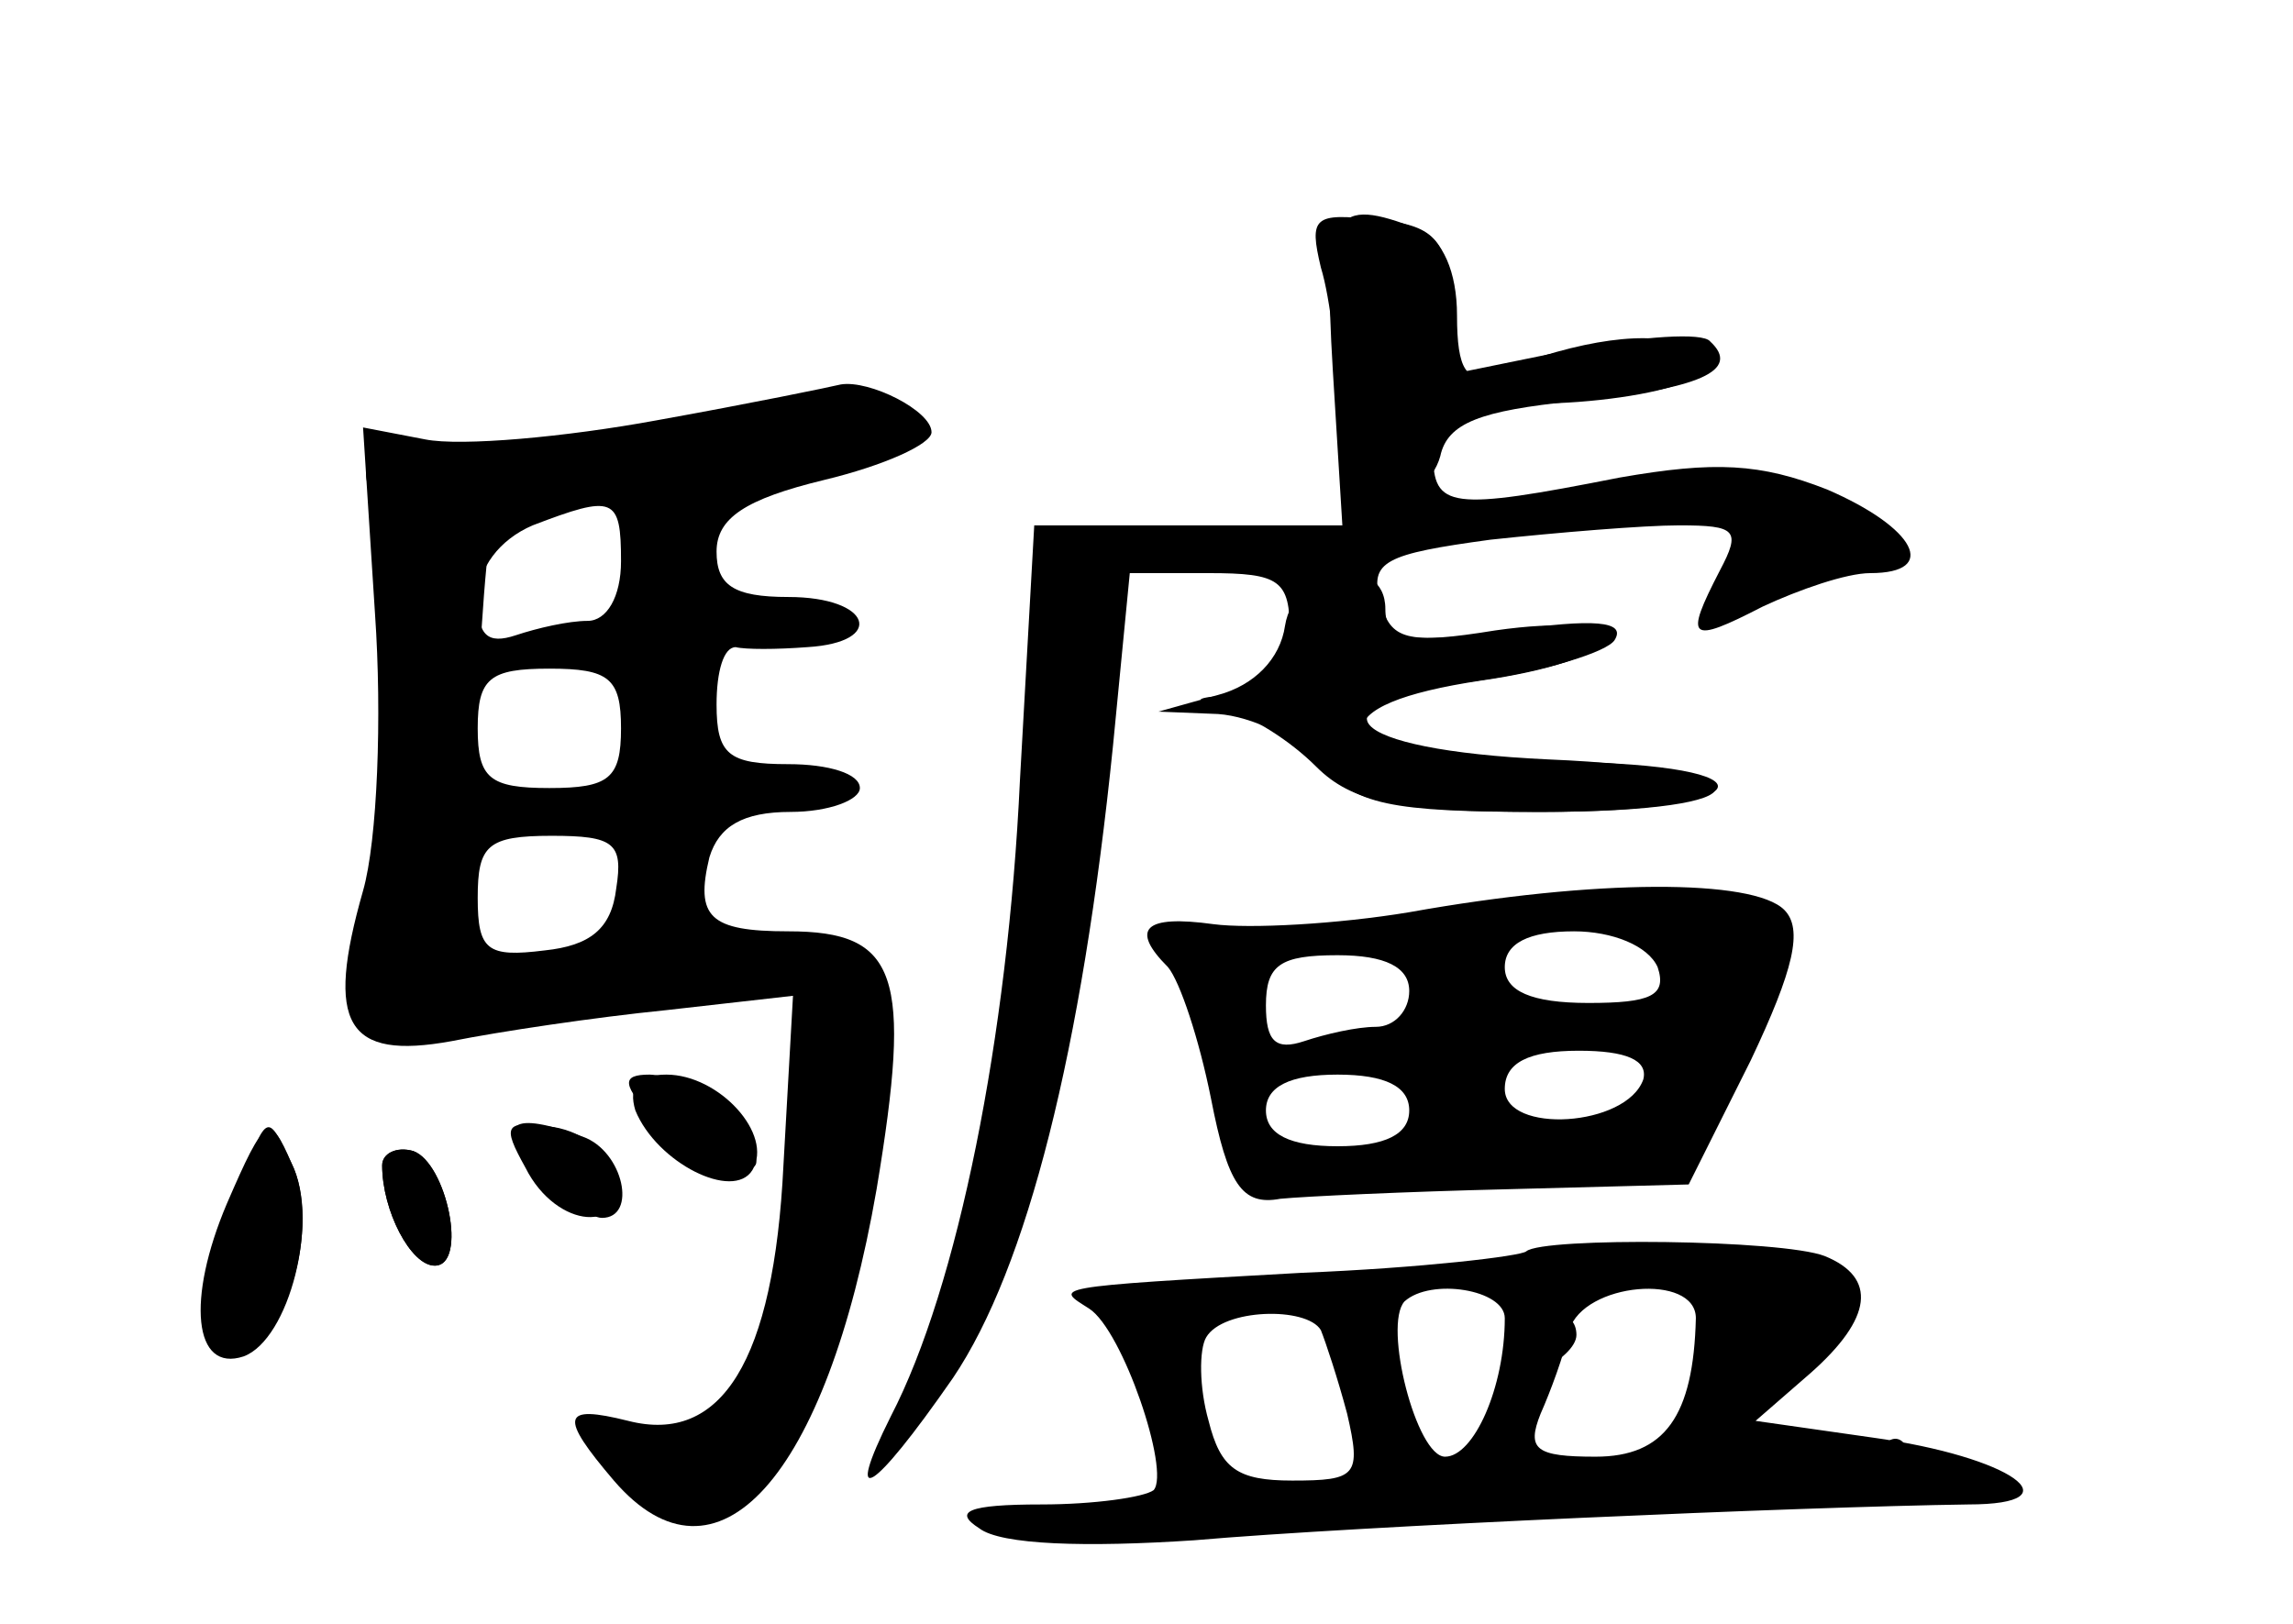 <?xml version="1.0" standalone="no"?>
<!DOCTYPE svg PUBLIC "-//W3C//DTD SVG 20010904//EN"
 "http://www.w3.org/TR/2001/REC-SVG-20010904/DTD/svg10.dtd">
<svg version="1.0" xmlns="http://www.w3.org/2000/svg"
 width="96pt" height="68pt" viewBox="0 0 96 68"
 preserveAspectRatio="xMidYMid meet">
<g transform="translate(0,68) scale(0.1,-0.1)" fill="#000000" stroke="none">
<g id="part-0" class="char-part">
  <path d="M558 525 l4 -65 -65 0 -64 0 -6 -107 c-5 -107 -26 -212 -54 -266 -20
-40 -8 -33 26 16 31 46 54 137 67 265 l7 72 33 0 c30 0 34 -3 34 -25 0 -19 -5
-25 -22 -26 -19 -1 -20 -2 -5 -6 11 -3 27 -13 38 -24 15 -15 34 -19 94 -19 94
0 101 20 8 21 -38 1 -71 1 -75 0 -5 0 -8 5 -8 13 0 9 17 16 50 21 28 4 50 11
50 17 0 6 -16 8 -44 4 -37 -6 -44 -4 -48 12 -5 17 2 20 46 26 28 3 64 6 79 6
24 0 26 -2 17 -19 -15 -29 -13 -31 18 -15 15 7 35 14 45 14 29 0 19 19 -18 35
-28 11 -47 12 -87 5 -71 -14 -78 -13 -78 10 0 17 7 20 43 21 23 0 51 4 62 9
18 7 19 8 2 15 -16 7 -45 3 -81 -11 -12 -5 -16 1 -16 24 0 18 -6 32 -16 36
-36 14 -40 8 -36 -59z"/>
  <path d="M275 504 c-38 -7 -82 -11 -97 -8 l-26 5 5 -78 c3 -43 1 -95 -5 -116
-16 -56 -7 -71 37 -63 20 4 60 10 90 13 l53 6 -4 -71 c-4 -82 -26 -117 -65
-107 -28 7 -29 2 -6 -25 43 -50 89 1 110 122 15 90 9 108 -37 108 -33 0 -39 6
-33 31 4 13 14 19 34 19 16 0 29 5 29 10 0 6 -13 10 -30 10 -25 0 -30 4 -30
25 0 14 3 24 8 24 4 -1 17 -1 30 0 33 2 27 21 -8 21 -23 0 -30 5 -30 19 0 14
12 22 45 30 25 6 45 15 45 20 0 9 -26 22 -38 20 -4 -1 -38 -8 -77 -15z m-15
-59 c0 -15 -6 -25 -14 -25 -8 0 -21 -3 -30 -6 -12 -4 -16 0 -16 15 0 13 9 25
23 31 34 13 37 12 37 -15z m0 -70 c0 -21 -5 -25 -30 -25 -25 0 -30 4 -30 25 0
21 5 25 30 25 25 0 30 -4 30 -25z m-2 -67 c-2 -17 -11 -24 -30 -26 -24 -3 -28
0 -28 22 0 22 4 26 31 26 26 0 30 -3 27 -22z"/>
  <path d="M590 298 c-30 -5 -67 -7 -82 -5 -29 4 -35 -2 -19 -18 5 -6 13 -30 18
-55 7 -36 13 -45 29 -42 10 1 53 3 95 4 l76 2 26 52 c18 38 22 55 14 63 -13
13 -79 13 -157 -1z m104 -23 c4 -12 -3 -15 -29 -15 -24 0 -35 5 -35 15 0 10
10 15 29 15 16 0 31 -6 35 -15z m-104 -10 c0 -8 -6 -15 -14 -15 -8 0 -21 -3
-30 -6 -12 -4 -16 0 -16 15 0 17 6 21 30 21 20 0 30 -5 30 -15z m98 -37 c-7
-20 -58 -23 -58 -4 0 11 10 16 31 16 20 0 29 -4 27 -12z m-98 -13 c0 -10 -10
-15 -30 -15 -20 0 -30 5 -30 15 0 10 10 15 30 15 20 0 30 -5 30 -15z"/>
  <path d="M275 210 c10 -11 25 -20 33 -20 12 0 12 4 -3 20 -10 11 -25 20 -33
20 -12 0 -12 -4 3 -20z"/>
  <path d="M101 186 c-17 -44 -18 -71 -2 -71 20 0 36 52 23 78 -10 21 -10 21
-21 -7z"/>
  <path d="M225 190 c10 -11 22 -20 27 -20 15 0 9 28 -8 34 -30 11 -37 6 -19
-14z"/>
  <path d="M160 192 c0 -19 12 -42 22 -42 14 0 5 43 -9 48 -7 2 -13 -1 -13 -6z"/>
  <path d="M639 156 c-2 -2 -44 -7 -94 -9 -108 -6 -103 -6 -89 -15 14 -9 34 -68
27 -76 -4 -3 -25 -6 -47 -6 -31 0 -37 -3 -26 -10 9 -7 45 -8 90 -5 69 6 254
14 324 15 46 0 18 20 -40 28 l-49 7 23 20 c26 23 28 40 6 49 -18 7 -118 8
-125 2z m-9 -28 c0 -29 -13 -58 -25 -58 -12 0 -26 55 -17 65 11 10 42 5 42 -7z
m80 0 c-1 -41 -13 -58 -42 -58 -25 0 -29 3 -23 18 4 9 10 25 12 35 6 20 53 24
53 5z m-157 -5 c2 -5 7 -20 11 -35 6 -26 4 -28 -23 -28 -23 0 -30 5 -35 25 -4
14 -4 30 -1 35 7 12 42 13 48 3z"/>
</g>
<g id="part-1" class="char-part">
  <path d="M275 499 c-22 -4 -59 -8 -83 -8 -41 -1 -43 -2 -35 -23 4 -13 6 -52 5
-88 -8 -143 -9 -135 13 -133 64 5 165 27 165 35 0 5 -8 7 -17 4 -10 -2 -43 -6
-73 -8 l-55 -3 4 90 c2 50 5 93 8 98 2 4 19 7 37 7 50 0 146 22 140 31 -6 11
-54 10 -109 -2z"/>
</g>
<g id="part-2" class="char-part">
  <path d="M266 215 c9 -22 41 -38 49 -25 9 15 -14 40 -36 40 -12 0 -16 -5 -13
-15z"/>
  <path d="M95 176 c-17 -40 -14 -71 7 -64 19 7 32 57 20 81 -9 21 -11 20 -27
-17z"/>
  <path d="M220 191 c13 -26 43 -28 38 -3 -2 9 -14 18 -26 20 -21 3 -22 1 -12
-17z"/>
  <path d="M160 192 c0 -19 12 -42 22 -42 14 0 5 43 -9 48 -7 2 -13 -1 -13 -6z"/>
</g>
<g id="part-3" class="char-part">
  <path d="M553 568 c4 -13 7 -40 7 -60 0 -31 4 -38 19 -38 10 0 21 8 24 19 3
14 17 19 56 23 53 5 70 13 57 25 -3 4 -29 2 -56 -3 l-49 -10 -3 30 c-2 26 -8
32 -32 34 -26 3 -28 1 -23 -20z"/>
</g>
<g id="part-4" class="char-part">
  <path d="M538 418 c-2 -14 -13 -25 -28 -29 l-25 -7 25 -1 c14 -1 33 -10 43
-21 14 -17 29 -20 92 -20 96 0 98 18 3 22 -86 4 -103 23 -29 33 28 4 54 12 57
17 5 8 -9 9 -44 4 -43 -6 -52 -4 -52 9 0 24 -38 18 -42 -7z"/>
</g>
<g id="part-5" class="char-part">
  <path d="M637 123 c-12 -12 -7 -22 8 -17 8 4 15 10 15 15 0 11 -14 12 -23 2z"/>
  <path d="M571 80 c0 -32 2 -40 9 -29 5 9 6 28 0 45 -8 27 -8 26 -9 -16z"/>
  <path d="M606 60 c-18 -18 -18 -19 3 -13 12 3 21 12 21 19 0 17 -1 17 -24 -6z"/>
  <path d="M789 75 c-3 -2 -36 -6 -73 -7 -37 -1 -69 -5 -71 -8 -2 -4 31 -6 73
-5 42 1 79 5 80 9 4 9 -3 18 -9 11z"/>
  <path d="M443 43 c9 -2 23 -2 30 0 6 3 -1 5 -18 5 -16 0 -22 -2 -12 -5z"/>
  <path d="M518 43 c7 -3 16 -2 19 1 4 3 -2 6 -13 5 -11 0 -14 -3 -6 -6z"/>
</g>
</g>
</svg>